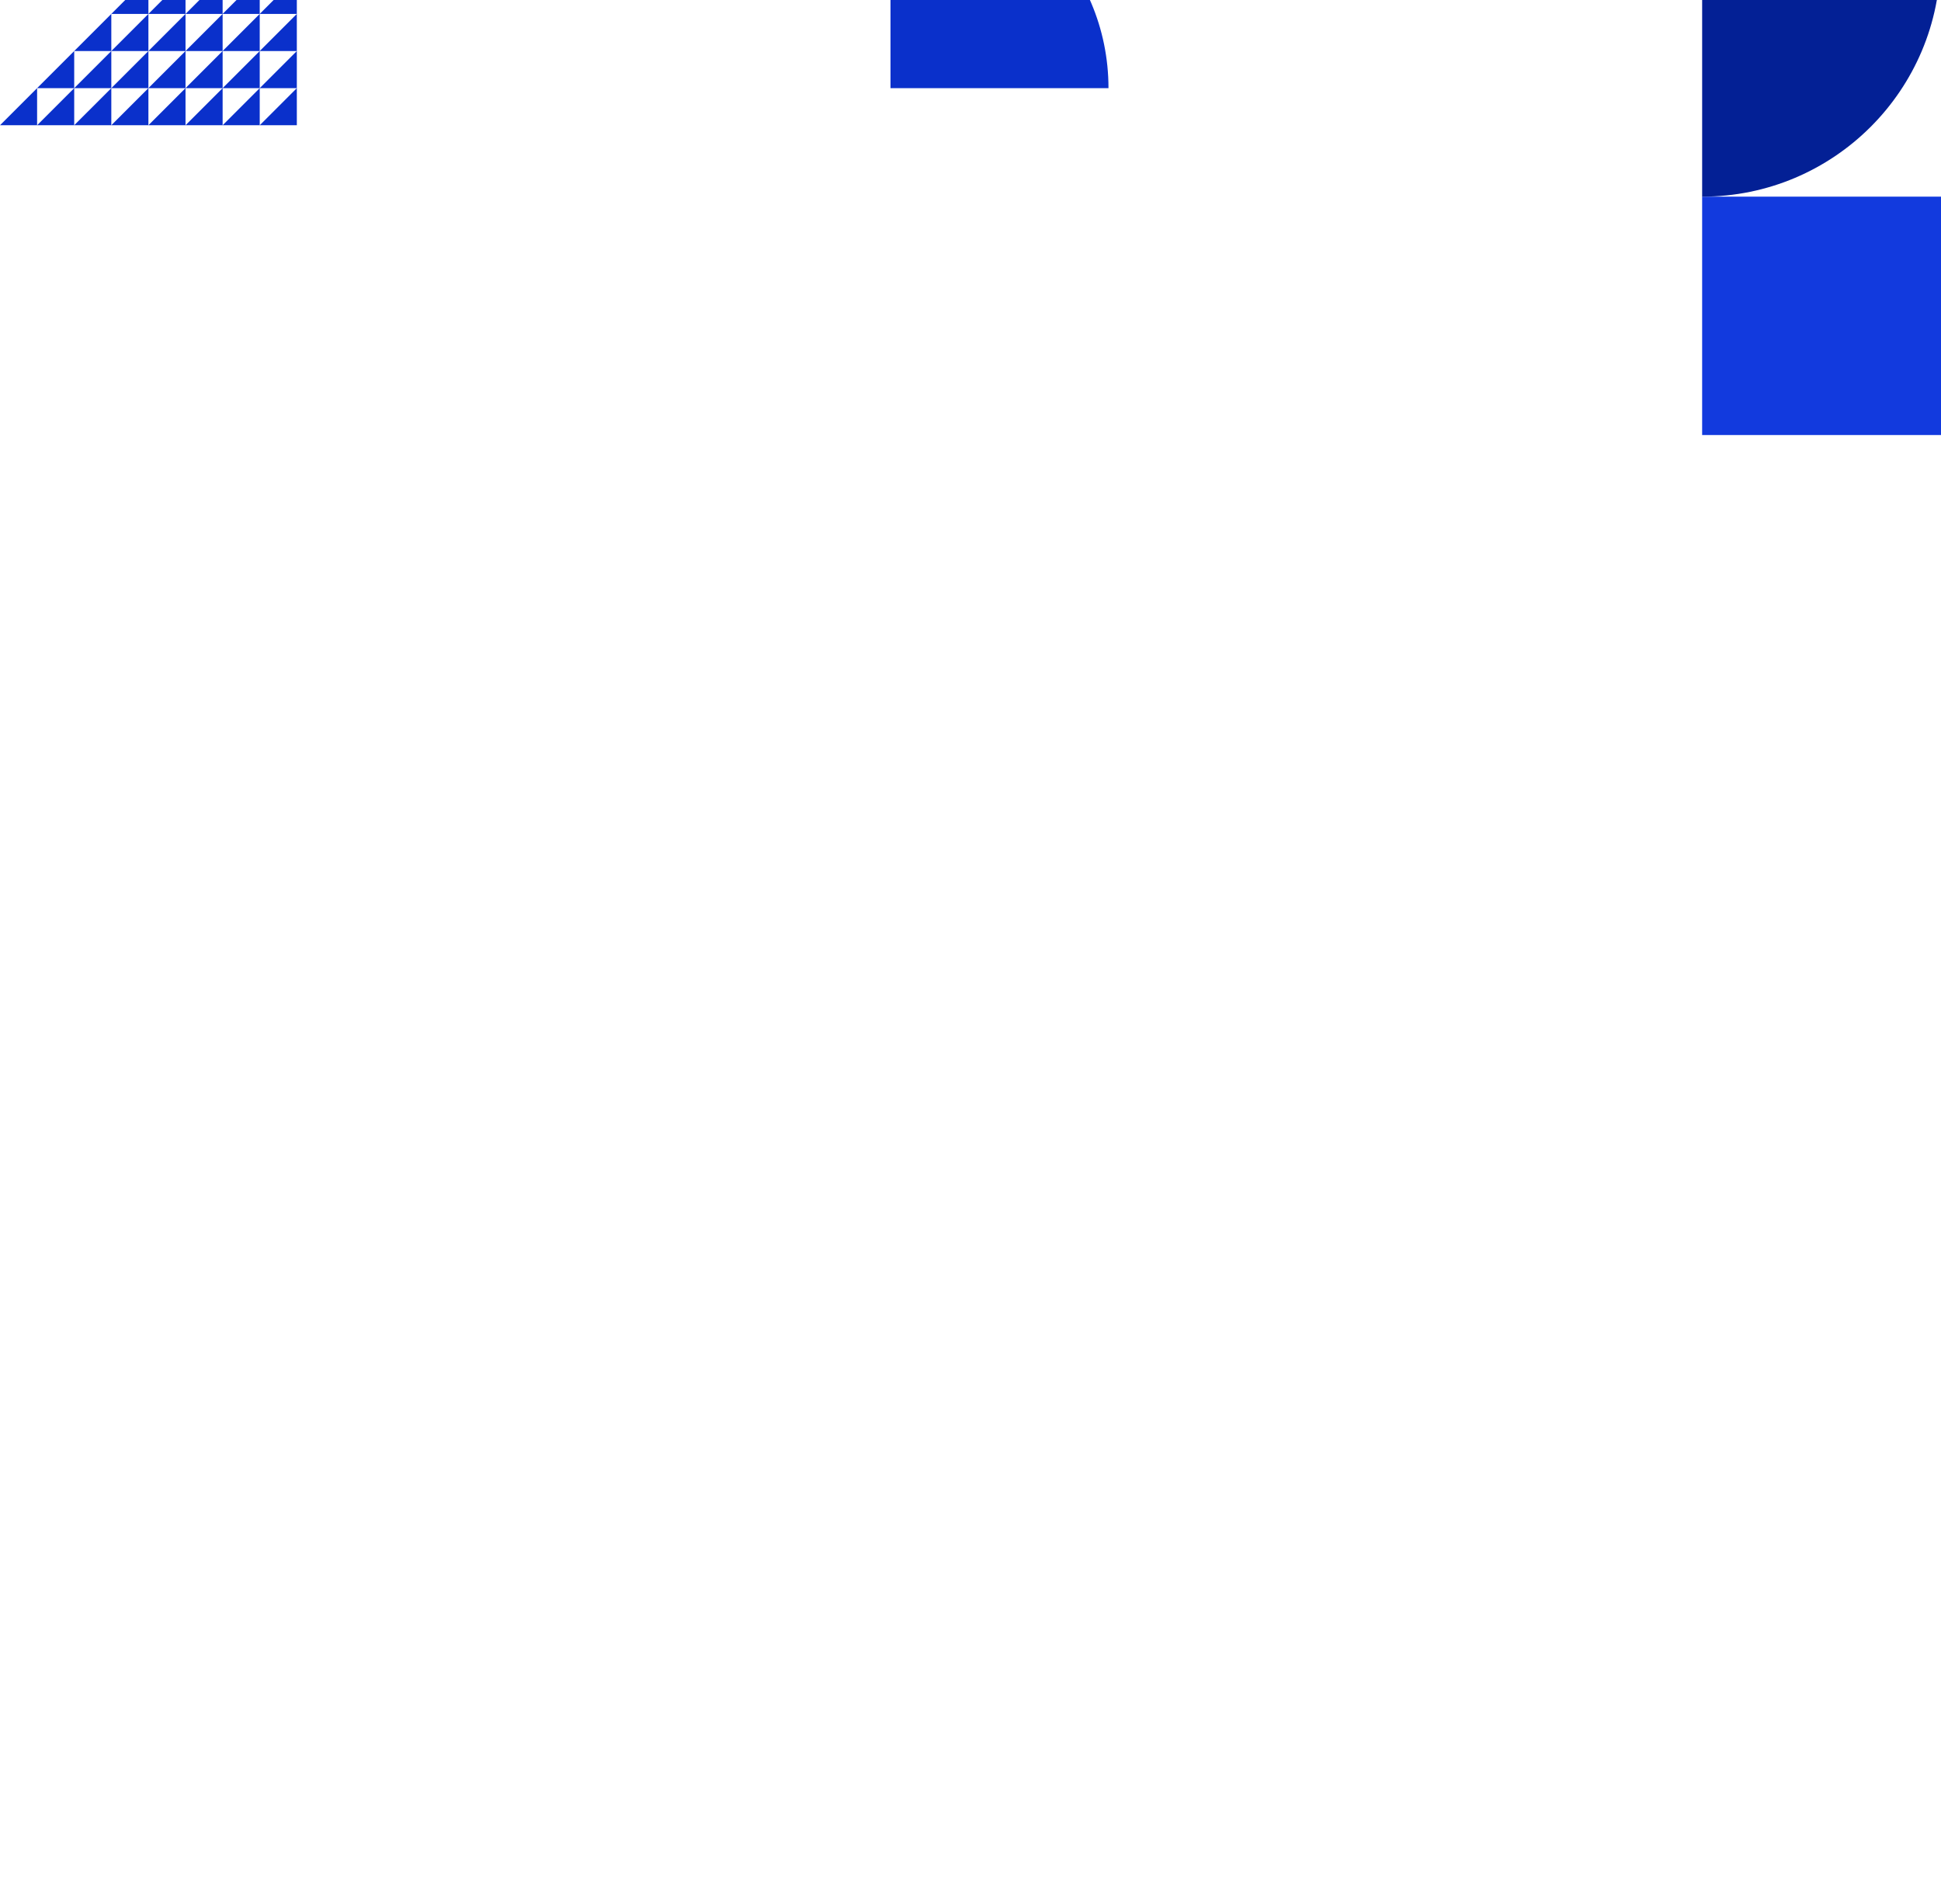 <svg width="837" height="821" viewBox="0 0 837 821" fill="none" xmlns="http://www.w3.org/2000/svg">
<g clip-path="url(#clip0_103_2)">
<path d="M128 54V38L112 54H128Z" fill="#0A30CB"/>
<path d="M112 54V38L96 54H112Z" fill="#0A30CB"/>
<path d="M96 54V38L80 54H96Z" fill="#0A30CB"/>
<path d="M80 54V38L64 54H80Z" fill="#0A30CB"/>
<path d="M64 54V38L48 54H64Z" fill="#0A30CB"/>
<path d="M48 54V38L32 54H48Z" fill="#0A30CB"/>
<path d="M32 54V38L16 54H32Z" fill="#0A30CB"/>
<path d="M16 54V38L6.10352e-05 54H16Z" fill="#0A30CB"/>
<path d="M128 38V22L112 38H128Z" fill="#0A30CB"/>
<path d="M112 38V22L96 38H112Z" fill="#0A30CB"/>
<path d="M96 38V22L80 38H96Z" fill="#0A30CB"/>
<path d="M80 38V22L64 38H80Z" fill="#0A30CB"/>
<path d="M64 38V22L48 38H64Z" fill="#0A30CB"/>
<path d="M48 38V22L32 38H48Z" fill="#0A30CB"/>
<path d="M32 38V22L16 38H32Z" fill="#0A30CB"/>
<path d="M128 22V6L112 22H128Z" fill="#0A30CB"/>
<path d="M112 22V6L96 22H112Z" fill="#0A30CB"/>
<path d="M96 22V6L80 22H96Z" fill="#0A30CB"/>
<path d="M80 22V6L64 22H80Z" fill="#0A30CB"/>
<path d="M64 22V6L48 22H64Z" fill="#0A30CB"/>
<path d="M48 22V6L32 22H48Z" fill="#0A30CB"/>
<path d="M128 6V-10L112 6L128 6Z" fill="#0A30CB"/>
<path d="M112 6V-10L96 6L112 6Z" fill="#0A30CB"/>
<path d="M96 6V-10L80 6L96 6Z" fill="#0A30CB"/>
<path d="M80 6V-10L64 6L80 6Z" fill="#0A30CB"/>
<path d="M64 6V-10L48 6L64 6Z" fill="#0A30CB"/>
<rect width="102.786" height="205.571" transform="matrix(0 -1 -1 0 939.571 187.572)" fill="#123ADE"/>
<path d="M734 84.786C790.767 84.786 836.786 38.767 836.786 -18H734V84.786Z" fill="#032095"/>
<path d="M384 -56C435.915 -56 478 -13.915 478 38H384V-56Z" fill="#0A30CB"/>
</g>
<defs>
<clipPath id="clip0_103_2">
<rect width="837" height="821" fill="white"/>
</clipPath>
</defs>
</svg>
